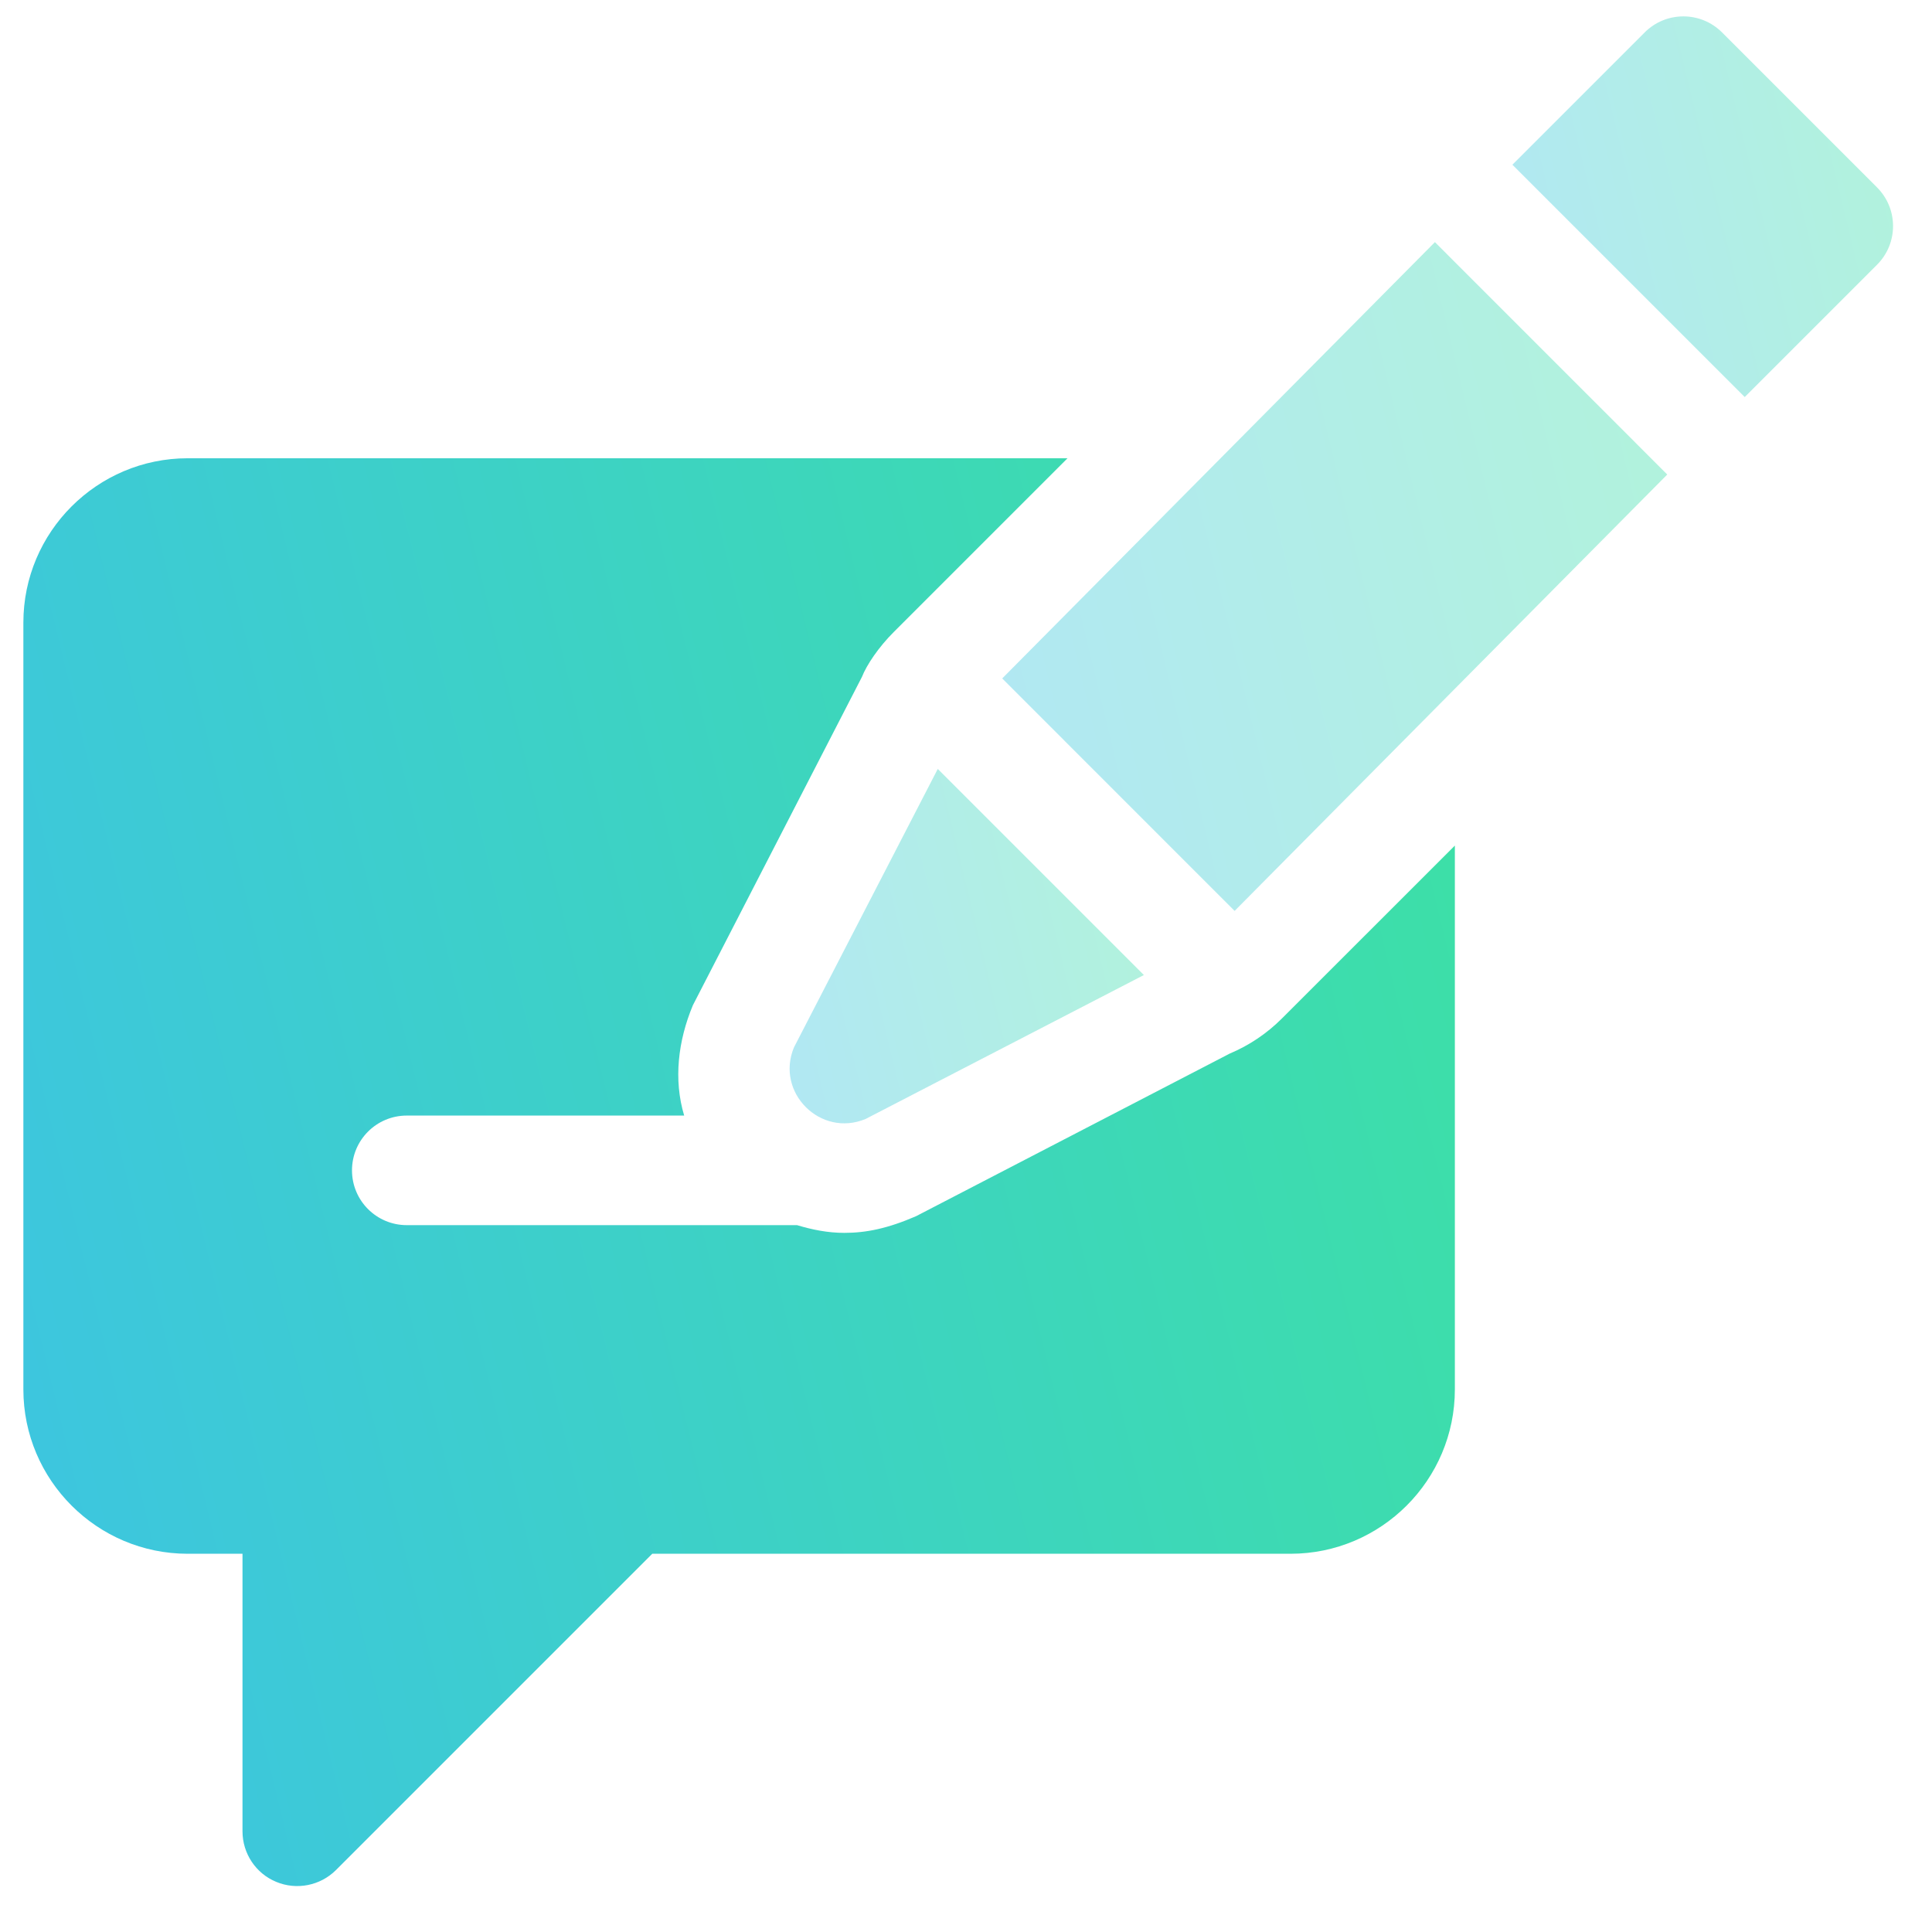 <svg width="31" height="31" viewBox="0 0 31 31" fill="none" xmlns="http://www.w3.org/2000/svg">
<g clip-path="url(#clip0_183_359)">
<path opacity="0.4" d="M26.752 7.614L23.024 3.885L16.081 10.886L19.81 14.616L26.752 7.614Z" fill="url(#paint0_linear_183_359)"/>
<path opacity="0.4" d="M12.74 16.805C12.438 17.53 13.166 18.257 13.89 17.954L18.354 15.645L15.047 12.338L12.74 16.805Z" fill="url(#paint1_linear_183_359)"/>
<path opacity="0.4" d="M30.117 4.249C30.461 3.906 30.461 3.349 30.117 3.006L27.632 0.521C27.289 0.177 26.732 0.177 26.389 0.521L24.267 2.643L27.995 6.371L30.117 4.249Z" fill="url(#paint2_linear_183_359)"/>
<path d="M3.012 24.931H3.891V29.384C3.891 29.739 4.104 30.061 4.433 30.196C4.757 30.331 5.137 30.259 5.391 30.006L10.466 24.931H20.707C22.161 24.931 23.344 23.748 23.344 22.294V13.568L20.571 16.34C20.329 16.582 20.047 16.773 19.73 16.906L14.698 19.515C14.24 19.713 13.897 19.782 13.547 19.782C13.285 19.782 13.033 19.732 12.789 19.658H6.527C6.041 19.658 5.648 19.265 5.648 18.779C5.648 18.293 6.041 17.9 6.527 17.9H10.978C10.805 17.325 10.879 16.701 11.118 16.129L13.83 10.862C13.907 10.667 14.098 10.384 14.339 10.143L17.129 7.353H3.012C1.558 7.353 0.375 8.536 0.375 9.99V22.294C0.375 23.748 1.558 24.931 3.012 24.931Z" fill="url(#paint3_linear_183_359)"/>
</g>
<defs>
<linearGradient id="paint0_linear_183_359" x1="30.753" y1="-5.623" x2="6.5" y2="0.219" gradientUnits="userSpaceOnUse">
<stop stop-color="#3DEE87"/>
<stop offset="1" stop-color="#3DB7FF"/>
</linearGradient>
<linearGradient id="paint1_linear_183_359" x1="20.484" y1="7.3" x2="7.574" y2="10.425" gradientUnits="userSpaceOnUse">
<stop stop-color="#3DEE87"/>
<stop offset="1" stop-color="#3DB7FF"/>
</linearGradient>
<linearGradient id="paint2_linear_183_359" x1="32.665" y1="-5.149" x2="18.792" y2="-1.789" gradientUnits="userSpaceOnUse">
<stop stop-color="#3DEE87"/>
<stop offset="1" stop-color="#3DB7FF"/>
</linearGradient>
<linearGradient id="paint3_linear_183_359" x1="31.953" y1="-12.947" x2="-20.199" y2="-0.283" gradientUnits="userSpaceOnUse">
<stop stop-color="#3DEE87"/>
<stop offset="1" stop-color="#3DB7FF"/>
</linearGradient>
<clipPath id="clip0_183_359">
<rect width="30" height="30" fill="white" transform="translate(0.375 0.263)"/>
</clipPath>
</defs>
</svg>

